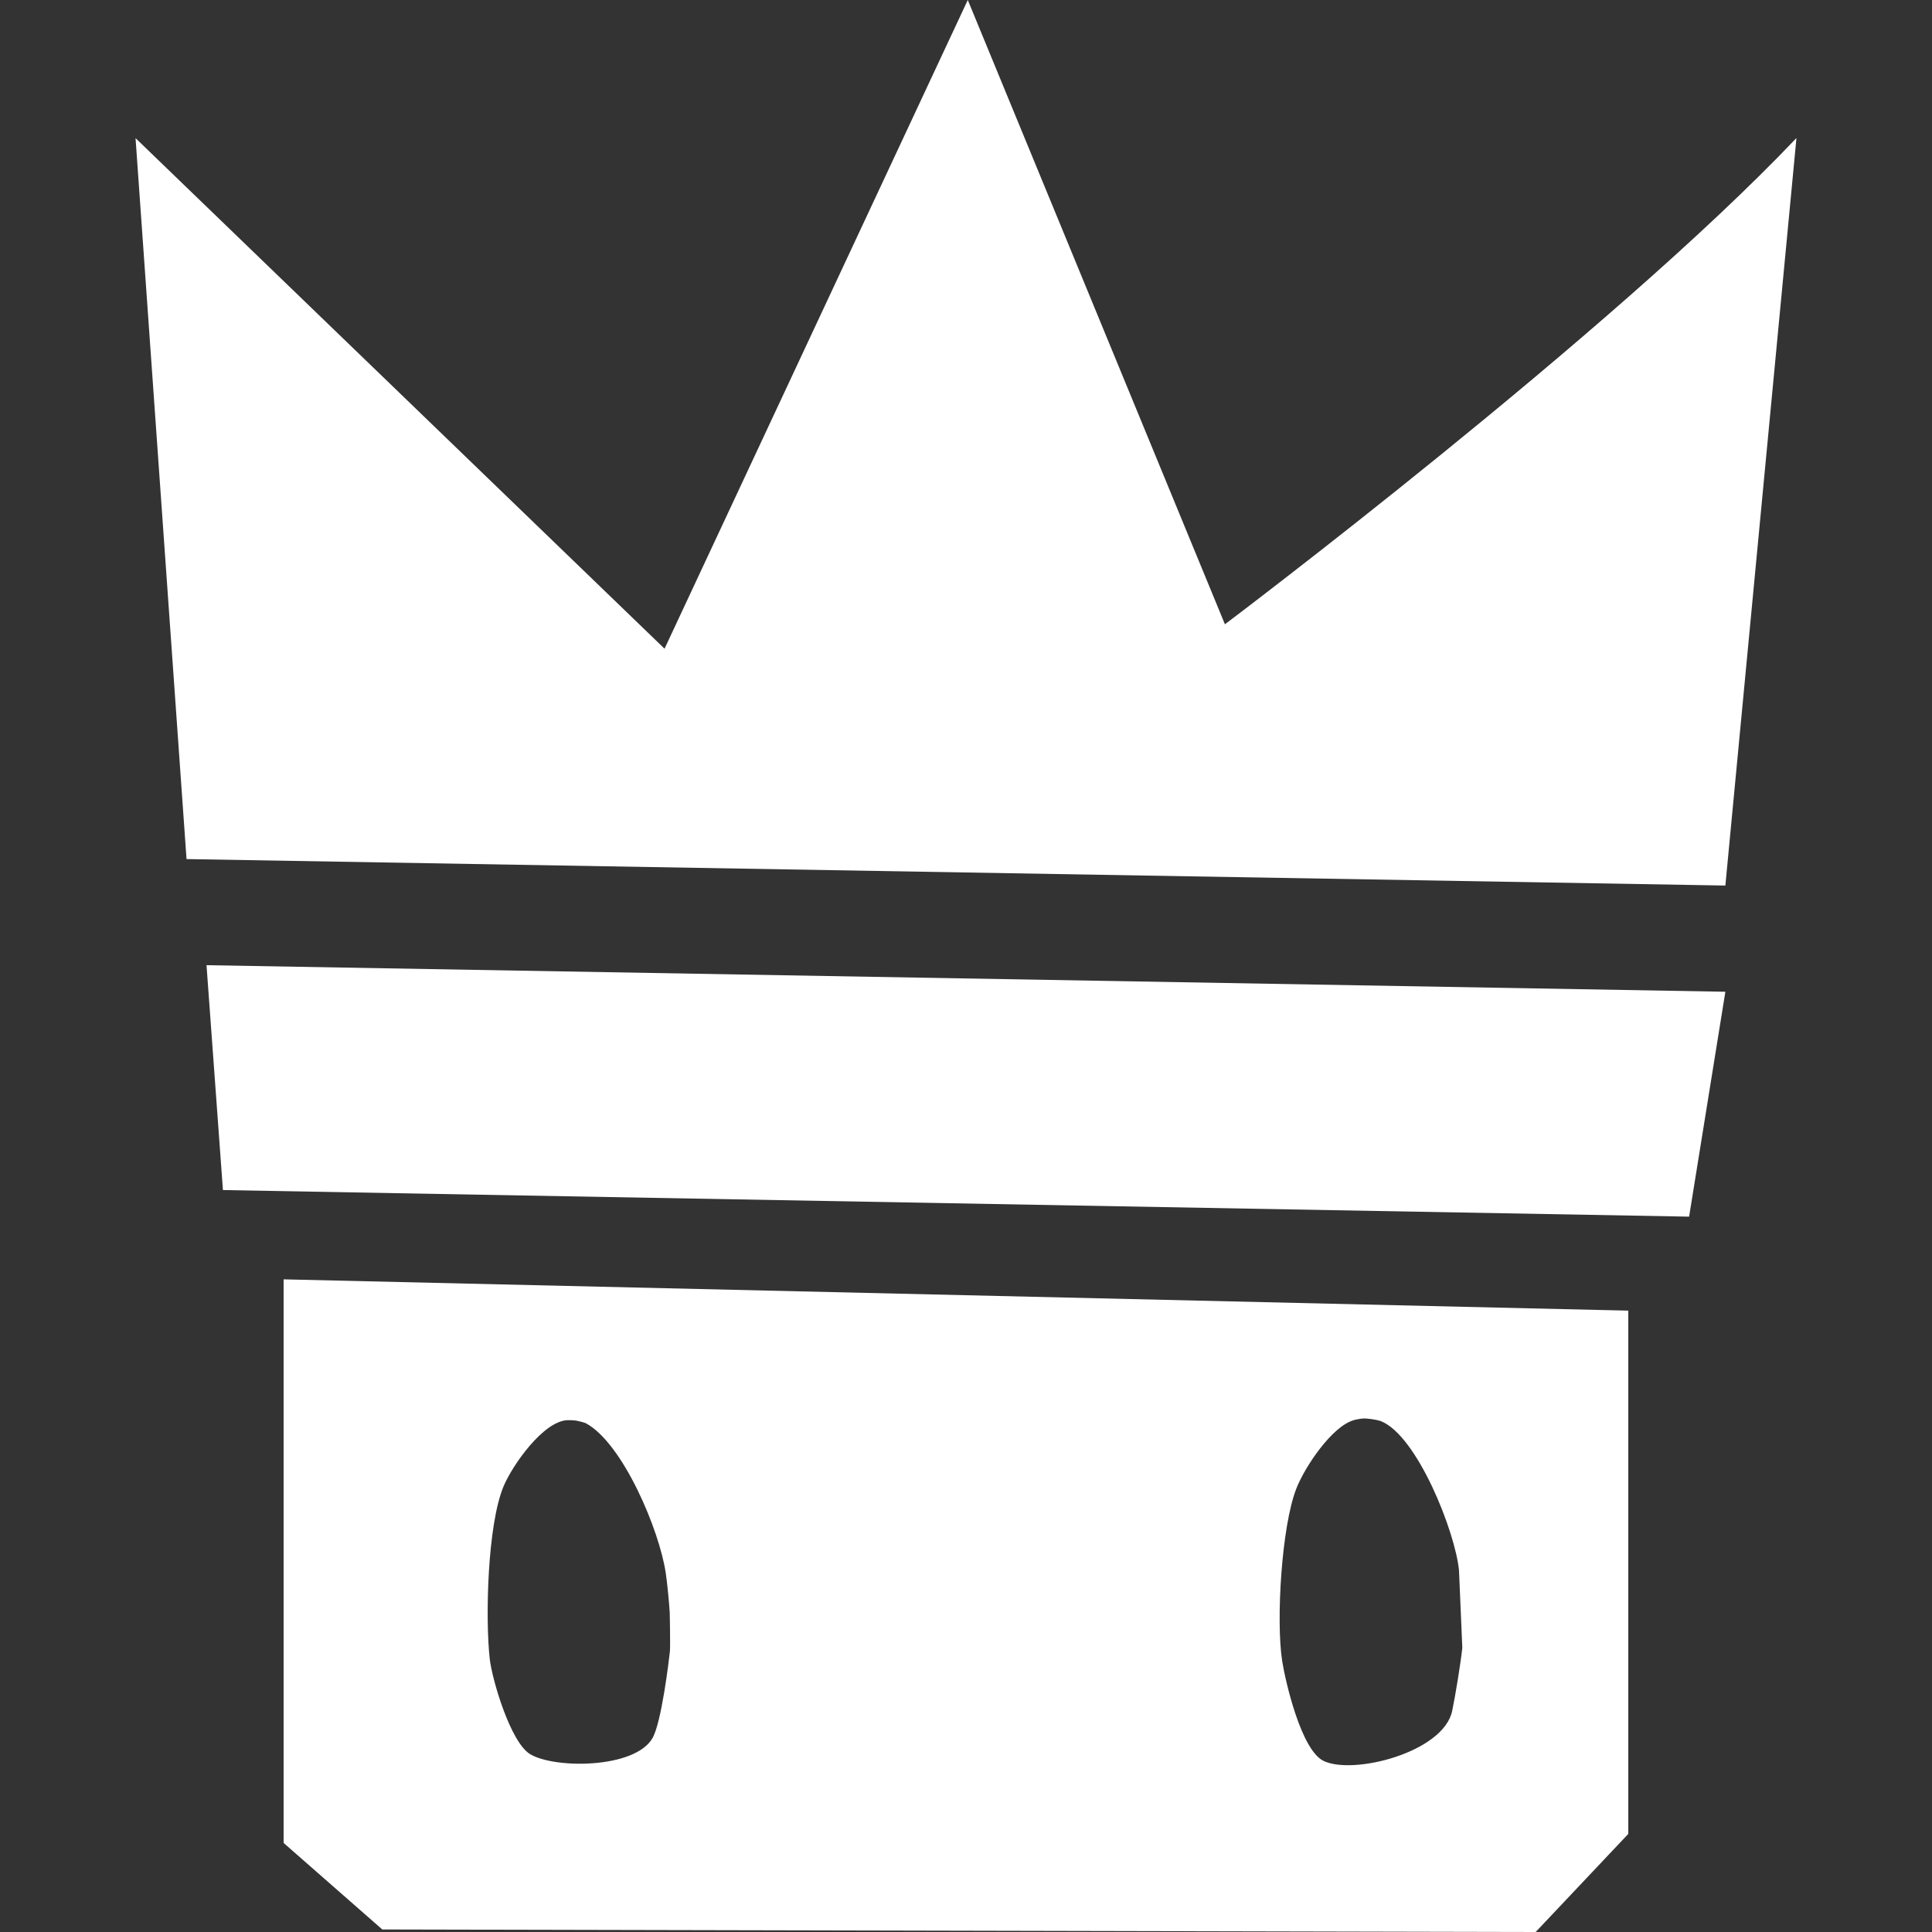 <?xml version="1.0" encoding="UTF-8" standalone="no"?><!DOCTYPE svg PUBLIC "-//W3C//DTD SVG 1.1//EN" "http://www.w3.org/Graphics/SVG/1.1/DTD/svg11.dtd"><svg width="100%" height="100%" viewBox="0 0 64 64" version="1.1" xmlns="http://www.w3.org/2000/svg" xmlns:xlink="http://www.w3.org/1999/xlink" xml:space="preserve" xmlns:serif="http://www.serif.com/" style="fill-rule:evenodd;clip-rule:evenodd;stroke-linejoin:round;stroke-miterlimit:2;"><rect x="0" y="0" width="64" height="64" fill="#333333" stroke="none"/><path id="char" d="M57.155,29.335l-50.976,-0.877l-1.689,-23.882l17.524,16.913l10.045,-21.489l8.518,20.68c0,0 12.758,-9.603 18.933,-16.108l-2.355,24.763Zm-1.201,10.968l-48.569,-0.881l-0.544,-7.449l50.314,0.88l-1.201,7.45Zm-2.015,20.448l-3.068,3.249l-38.207,-0.084l-3.269,-2.866l0,-18.67l44.544,1.037m-31.755,9.977c-0.019,-0.316 -0.083,-0.977 -0.129,-1.276c-0.204,-1.416 -1.421,-4.311 -2.649,-4.972c-0.072,-0.03 -0.234,-0.072 -0.31,-0.085c-0.105,-0.016 -0.2,-0.016 -0.306,-0.016c-0.797,0.042 -1.806,1.479 -2.105,2.182c-0.54,1.281 -0.612,4.378 -0.461,5.735c0.08,0.682 0.688,2.76 1.338,3.147c0.813,0.489 3.454,0.481 4.047,-0.522c0.303,-0.51 0.548,-2.57 0.582,-2.878c0.019,-0.156 -0.007,-1.475 -0.007,-1.315m26.147,-1.377c-0.124,-1.269 -1.379,-4.454 -2.585,-4.939c-0.139,-0.05 -0.453,-0.097 -0.6,-0.088c-0.068,0.004 -0.235,0.034 -0.303,0.055c-0.725,0.21 -1.613,1.538 -1.897,2.258c-0.495,1.251 -0.68,4.391 -0.472,5.722c0.109,0.687 0.631,2.954 1.372,3.308c0.99,0.476 3.971,-0.287 4.259,-1.656c0.105,-0.497 0.283,-1.584 0.336,-2.094" style="fill:#fff;fill-rule:nonzero;"/></svg>